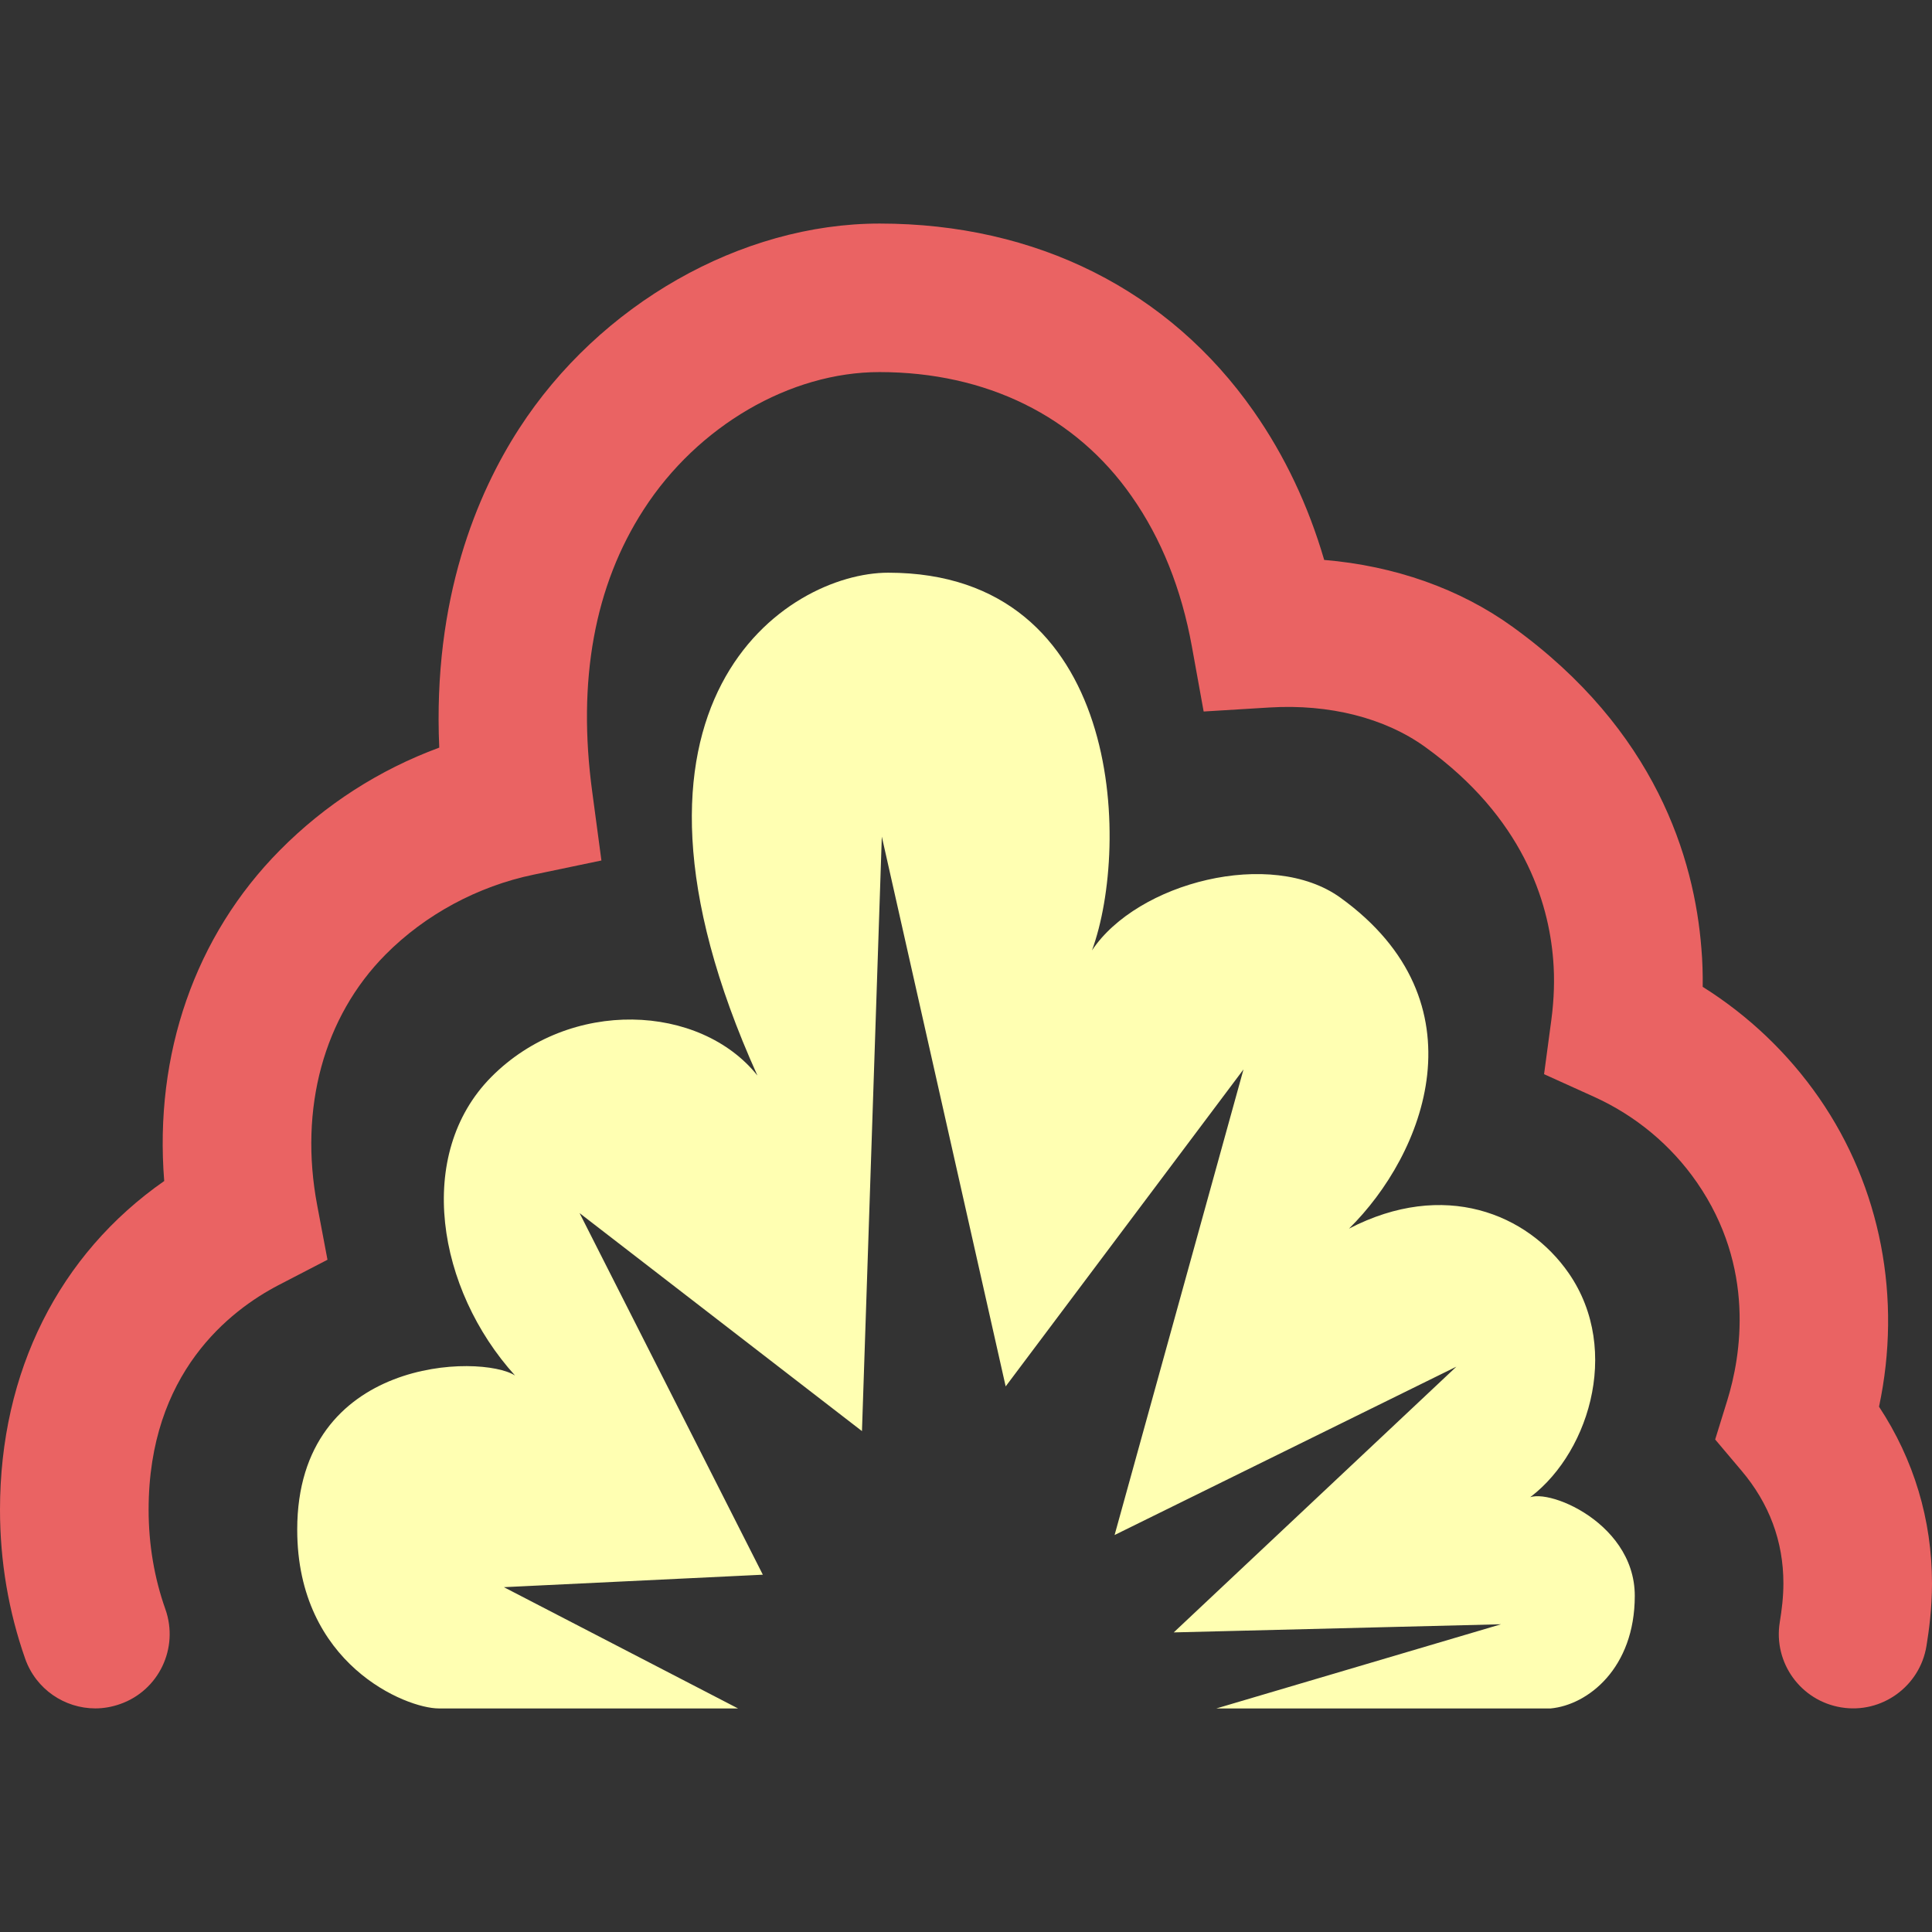 <?xml version="1.0" encoding="iso-8859-1"?>
<!-- Uploaded to: SVG Repo, www.svgrepo.com, Generator: SVG Repo Mixer Tools -->
<svg height="800px" width="800px" version="1.1" id="Capa_1" xmlns="http://www.w3.org/2000/svg" xmlns:xlink="http://www.w3.org/1999/xlink" 
	 viewBox="0 0 251.982 251.982" xml:space="preserve">
<rect x="0" y="0" width="251.982" height="251.982" fill="#333333" stroke="none"/>
<g>
	<g>
		<path style="fill:#ffffb2;" d="M213.217,208.134c0-10.069-12.919-14.764-14.312-12.379c8.103-5.51,12.729-19.534,5.697-29.699
			c-5.375-7.762-16.26-12.238-28.658-5.812c9.824-9.673,17.756-29.548-1.126-43.167c-9.02-6.502-26.51-1.978-32.396,6.88
			c5.034-13.723,4.068-49.262-26.577-49.262c-13.151,0-39.079,16.776-17.061,65.58c-7.453-9.332-24.414-10.203-34.725,0.208
			c-9.971,10.08-7.084,27.655,3.114,38.918c-4.393-2.819-28.408-2.479-28.408,20.103c0,17.576,14.207,23.32,18.46,23.32h39.032
			L65.72,207.008l33.773-1.627l-23.902-47.162l36.831,28.433l2.589-77.533l16.154,71.703l31.017-41.341l-16.811,60.725
			l44.578-21.957l-36.863,34.658l42.685-1.061l-37.129,10.979h43.594C207.101,222.378,213.217,217.581,213.217,208.134z"/>
		<path style="fill:#ea6363;" d="M245.073,183.47c4.533,6.871,6.909,14.746,6.909,23.037c0,3.303-0.407,6.246-0.72,8.158
			c-0.853,5.289-5.85,8.887-11.111,8.025c-5.281-0.854-8.878-5.82-8.025-11.104c0.266-1.627,0.474-3.293,0.474-5.082
			c0-5.461-1.836-10.41-5.47-14.697l-3.428-4.061l1.571-5.074c1.817-5.857,3.71-17.377-3.956-28.459
			c-3.36-4.854-7.988-8.697-13.364-11.14l-6.567-2.973l0.956-7.136c0.351-2.659,0.436-5.281,0.235-7.761
			c-0.596-7.607-3.956-18.586-16.676-27.762c-5.263-3.81-12.531-5.641-20.32-5.167l-8.594,0.525l-1.533-8.471
			c-1.354-7.481-3.983-14.073-7.846-19.577c-7.288-10.468-18.981-16.222-32.908-16.222c-11.65,0-23.723,7.037-30.741,17.921
			c-6.426,9.923-8.684,22.317-6.715,36.835l1.197,8.944l-8.835,1.846c-7.307,1.514-14.168,5.224-19.327,10.43
			c-8.054,8.12-11.301,20.045-8.906,32.709l1.34,7.089l-6.407,3.321c-6.309,3.293-16.922,11.451-16.922,29.282
			c0,4.515,0.737,8.888,2.19,12.985c1.784,5.055-0.86,10.592-5.9,12.359c-1.079,0.379-2.163,0.568-3.237,0.568
			c-3.994,0-7.729-2.479-9.144-6.455C1.116,210.177,0,203.628,0,196.908c0-18.039,7.714-33.314,21.418-42.874
			c-1.324-16.515,4.004-31.971,15.102-43.158c5.873-5.934,12.938-10.477,20.77-13.368c-0.865-19.459,4.97-33.173,10.397-41.578
			c10.494-16.257,28.969-26.773,47.032-26.773c20.453,0,37.771,8.703,48.808,24.508c4.022,5.75,7.099,12.242,9.181,19.364
			c9.182,0.767,17.698,3.762,24.552,8.712c18.729,13.511,23.735,30.272,24.646,41.971c0.143,1.627,0.189,3.312,0.17,4.997
			c5.963,3.738,11.149,8.67,15.183,14.49C245.319,154.85,248.083,169.312,245.073,183.47z"/>
	</g>
</g>
</svg>